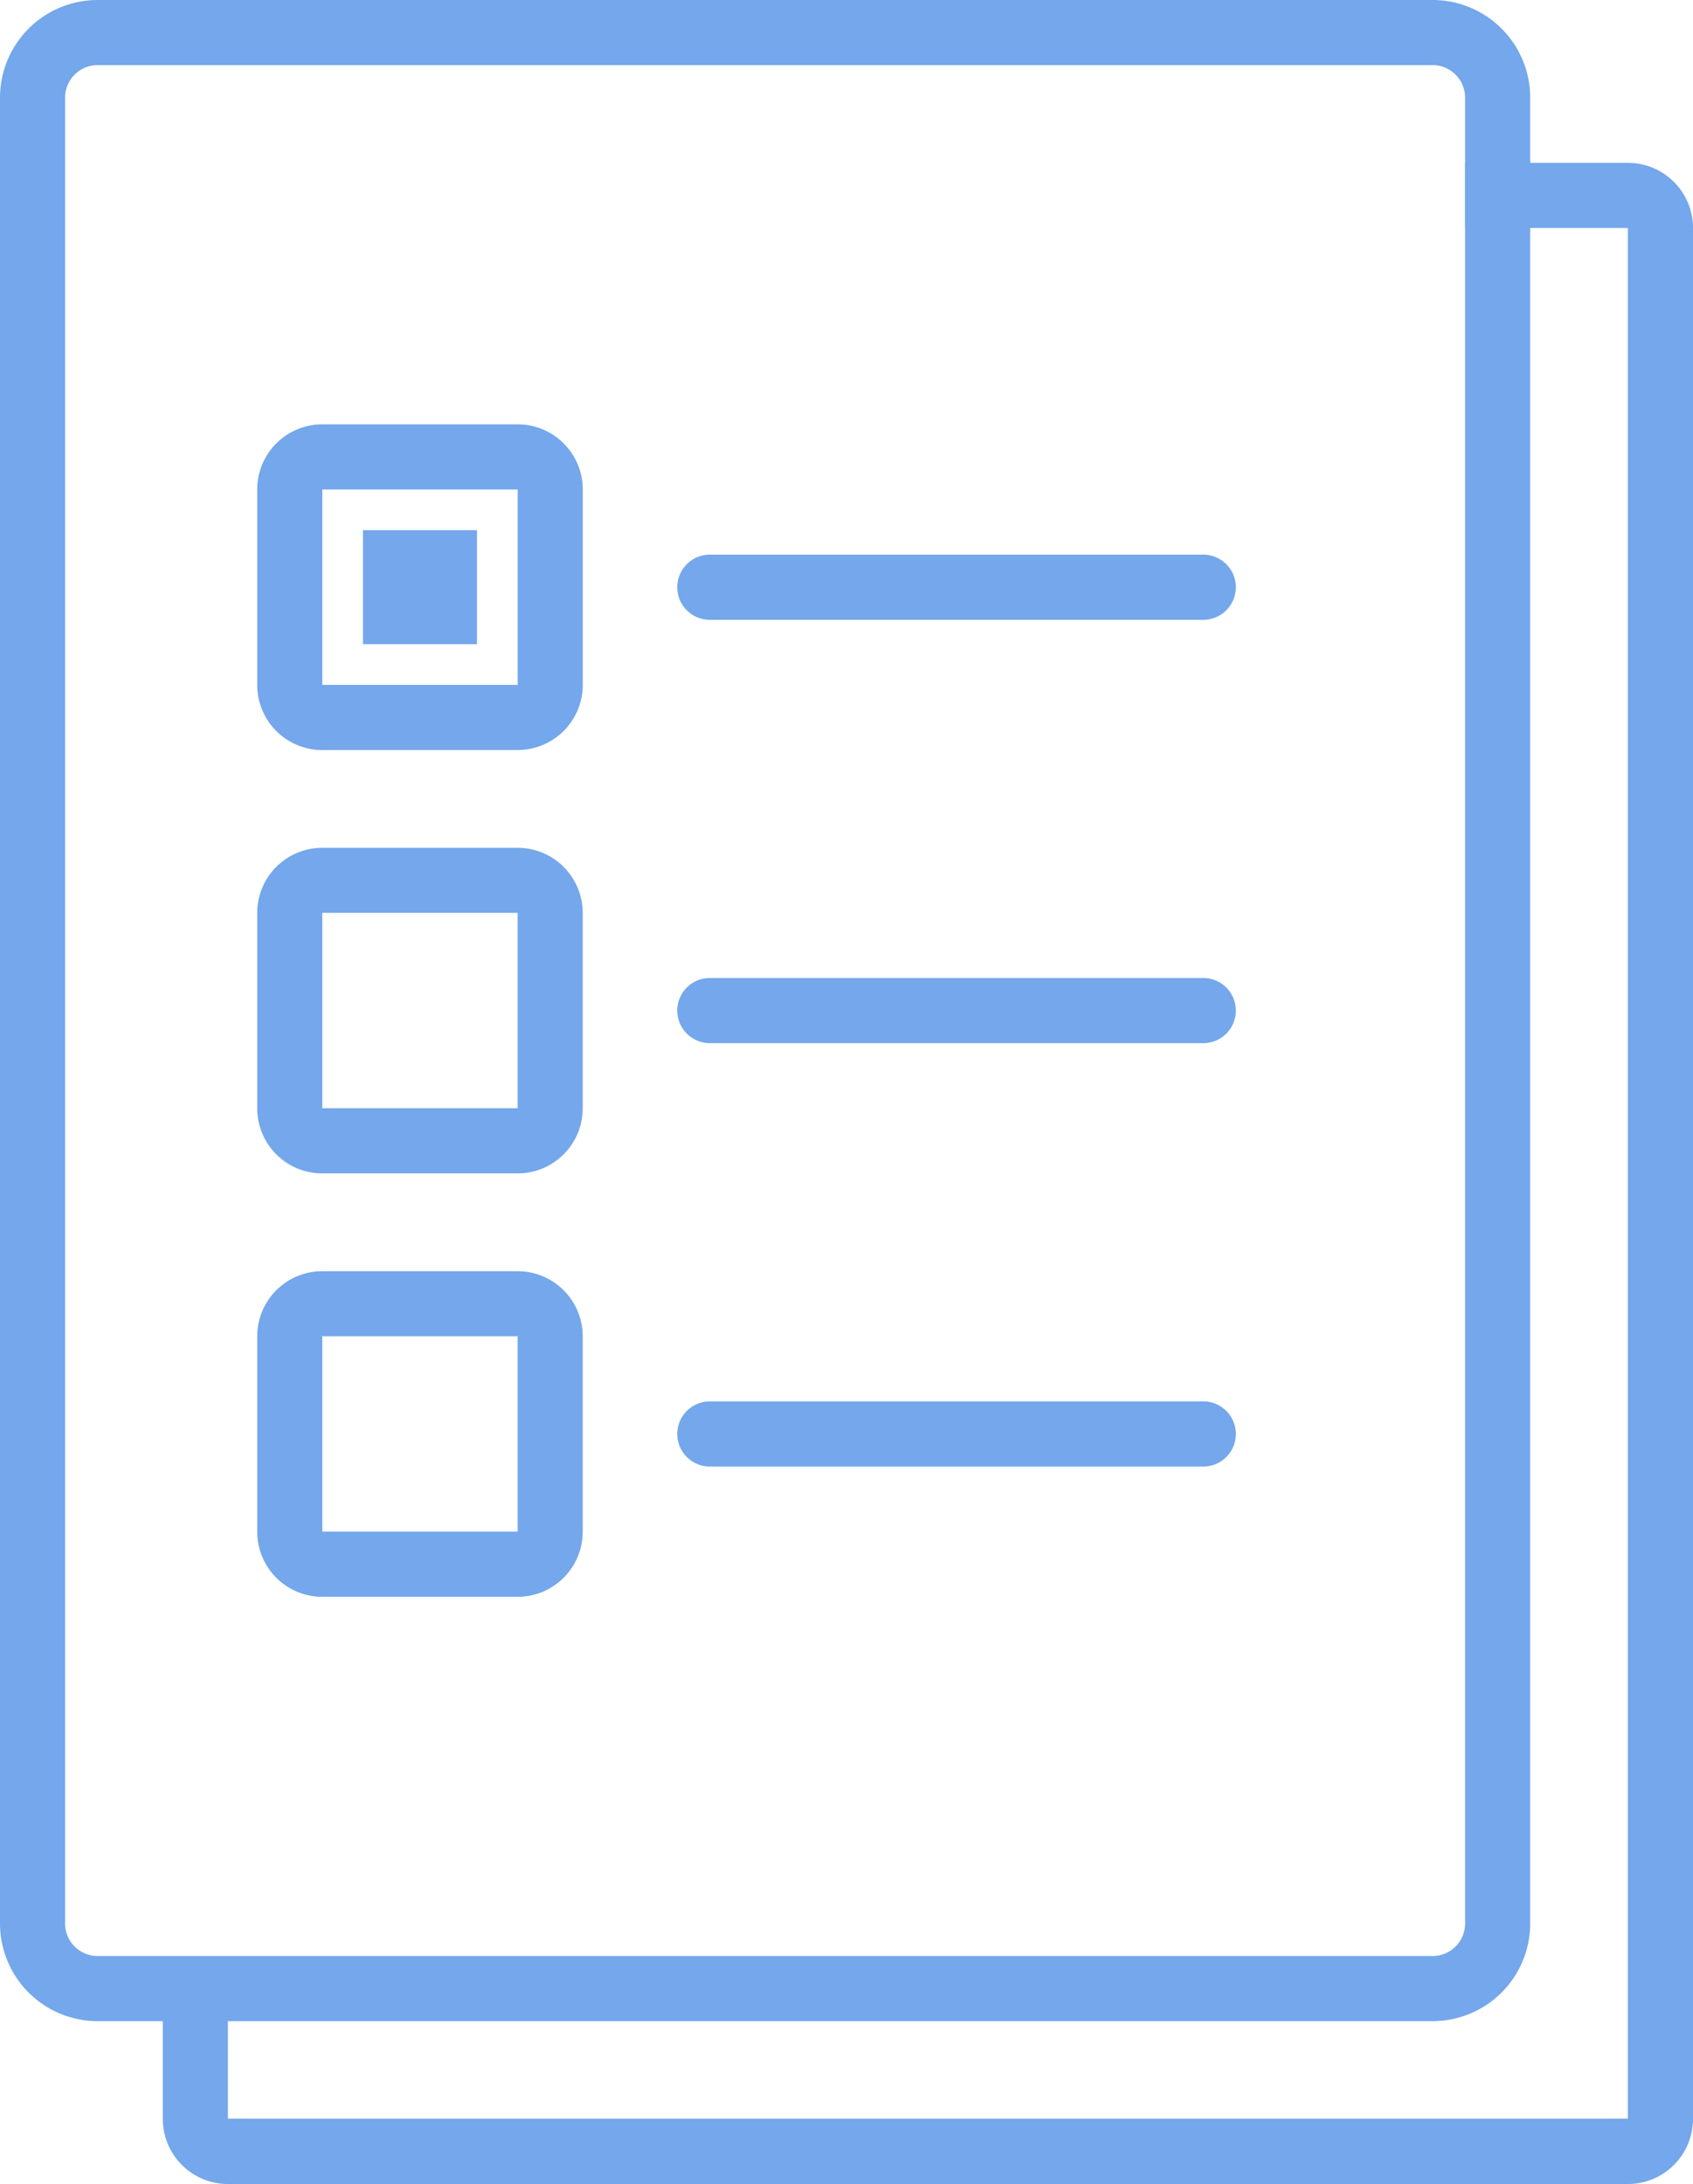 <?xml version="1.0" encoding="UTF-8" standalone="no"?>
<svg
  xmlns:dc="http://purl.org/dc/elements/1.1/"
  xmlns:cc="http://creativecommons.org/ns#"
  xmlns:rdf="http://www.w3.org/1999/02/22-rdf-syntax-ns#"
  xmlns:svg="http://www.w3.org/2000/svg"
  xmlns="http://www.w3.org/2000/svg"
  xmlns:sodipodi="http://sodipodi.sourceforge.net/DTD/sodipodi-0.dtd"
  xmlns:inkscape="http://www.inkscape.org/namespaces/inkscape"
  data-name="Layer 1"
  viewBox="0 0 28.691 37"
  x="0px"
  y="0px"
  version="1.1"
  id="svg901"
  sodipodi:docname="negative-stain-protocol.svg"
  width="28.691"
  height="37"
  style="fill:#74a7eb"
  inkscape:version="0.92.2 (5c3e80d, 2017-08-06)">
  <defs
    id="defs905" />
  <sodipodi:namedview
    pagecolor="#ffffff"
    bordercolor="#666666"
    borderopacity="1"
    objecttolerance="10"
    gridtolerance="10"
    guidetolerance="10"
    inkscape:pageopacity="0"
    inkscape:pageshadow="2"
    inkscape:window-width="1920"
    inkscape:window-height="1017"
    id="namedview903"
    showgrid="false"
    inkscape:zoom="8.48"
    inkscape:cx="26"
    inkscape:cy="33.53"
    inkscape:window-x="-4"
    inkscape:window-y="-4"
    inkscape:window-maximized="1"
    inkscape:current-layer="svg901" />
  <title
    id="title881">ALL</title>
  <path
    d="M 8.773,12.707 H 5.462 a 1.103,1.103 0 0 1 -1.103,-1.103 V 8.293 A 1.103,1.103 0 0 1 5.462,7.189 H 8.773 A 1.103,1.103 0 0 1 9.876,8.293 v 3.31 a 1.103,1.103 0 0 1 -1.103,1.103 z M 5.462,8.293 v 3.31 H 8.773 V 8.293 Z"
    id="path883"
    inkscape:connector-curvature="0"
    style="stroke-width:0.552" />
  <rect
    x="6.152"
    y="8.982"
    width="1.931"
    height="1.931"
    id="rect885"
    style="stroke-width:0.552" />
  <path
    d="m 20.415,10.5 h -8.409 a 0.552,0.552 0 0 1 0,-1.103 h 8.409 a 0.552,0.552 0 0 1 0,1.103 z"
    id="path887"
    inkscape:connector-curvature="0"
    style="stroke-width:0.552" />
  <path
    d="M 8.773,19.879 H 5.462 a 1.103,1.103 0 0 1 -1.103,-1.103 v -3.31 a 1.103,1.103 0 0 1 1.103,-1.103 h 3.31 a 1.103,1.103 0 0 1 1.103,1.103 v 3.31 a 1.103,1.103 0 0 1 -1.103,1.103 z M 5.462,15.465 v 3.31 h 3.31 v -3.31 z"
    id="path889"
    inkscape:connector-curvature="0"
    style="stroke-width:0.552" />
  <path
    d="m 20.415,17.672 h -8.409 a 0.552,0.552 0 0 1 0,-1.103 h 8.409 a 0.552,0.552 0 0 1 0,1.103 z"
    id="path891"
    inkscape:connector-curvature="0"
    style="stroke-width:0.552" />
  <path
    d="M 8.773,27.052 H 5.462 a 1.103,1.103 0 0 1 -1.103,-1.103 v -3.31 a 1.103,1.103 0 0 1 1.103,-1.103 h 3.31 a 1.103,1.103 0 0 1 1.103,1.103 v 3.31 A 1.103,1.103 0 0 1 8.773,27.052 Z M 5.462,22.638 v 3.31 h 3.31 v -3.31 z"
    id="path893"
    inkscape:connector-curvature="0"
    style="stroke-width:0.552" />
  <path
    d="m 20.415,24.845 h -8.409 a 0.552,0.552 0 0 1 0,-1.103 h 8.409 a 0.552,0.552 0 0 1 0,1.103 z"
    id="path895"
    inkscape:connector-curvature="0"
    style="stroke-width:0.552" />
  <path
    d="M 24.277,34.241 H 1.655 A 1.655,1.655 0 0 1 0,32.586 V 1.655 A 1.655,1.655 0 0 1 1.655,0 h 22.622 a 1.655,1.655 0 0 1 1.655,1.655 v 30.931 a 1.655,1.655 0 0 1 -1.655,1.655 z M 1.655,1.103 A 0.552,0.552 0 0 0 1.103,1.655 v 30.931 a 0.552,0.552 0 0 0 0.552,0.552 h 22.622 a 0.552,0.552 0 0 0 0.552,-0.552 V 1.655 A 0.552,0.552 0 0 0 24.277,1.103 Z"
    id="path897"
    inkscape:connector-curvature="0"
    style="stroke-width:0.552" />
  <path
    d="M 27.587,37 H 3.862 A 1.103,1.103 0 0 1 2.759,35.897 v -2.499 h 1.103 v 2.494 H 27.587 V 3.862 H 24.829 V 2.759 h 2.759 a 1.103,1.103 0 0 1 1.103,1.103 V 35.897 A 1.103,1.103 0 0 1 27.587,37 Z"
    id="path899"
    inkscape:connector-curvature="0"
    style="stroke-width:0.552" />
</svg>
